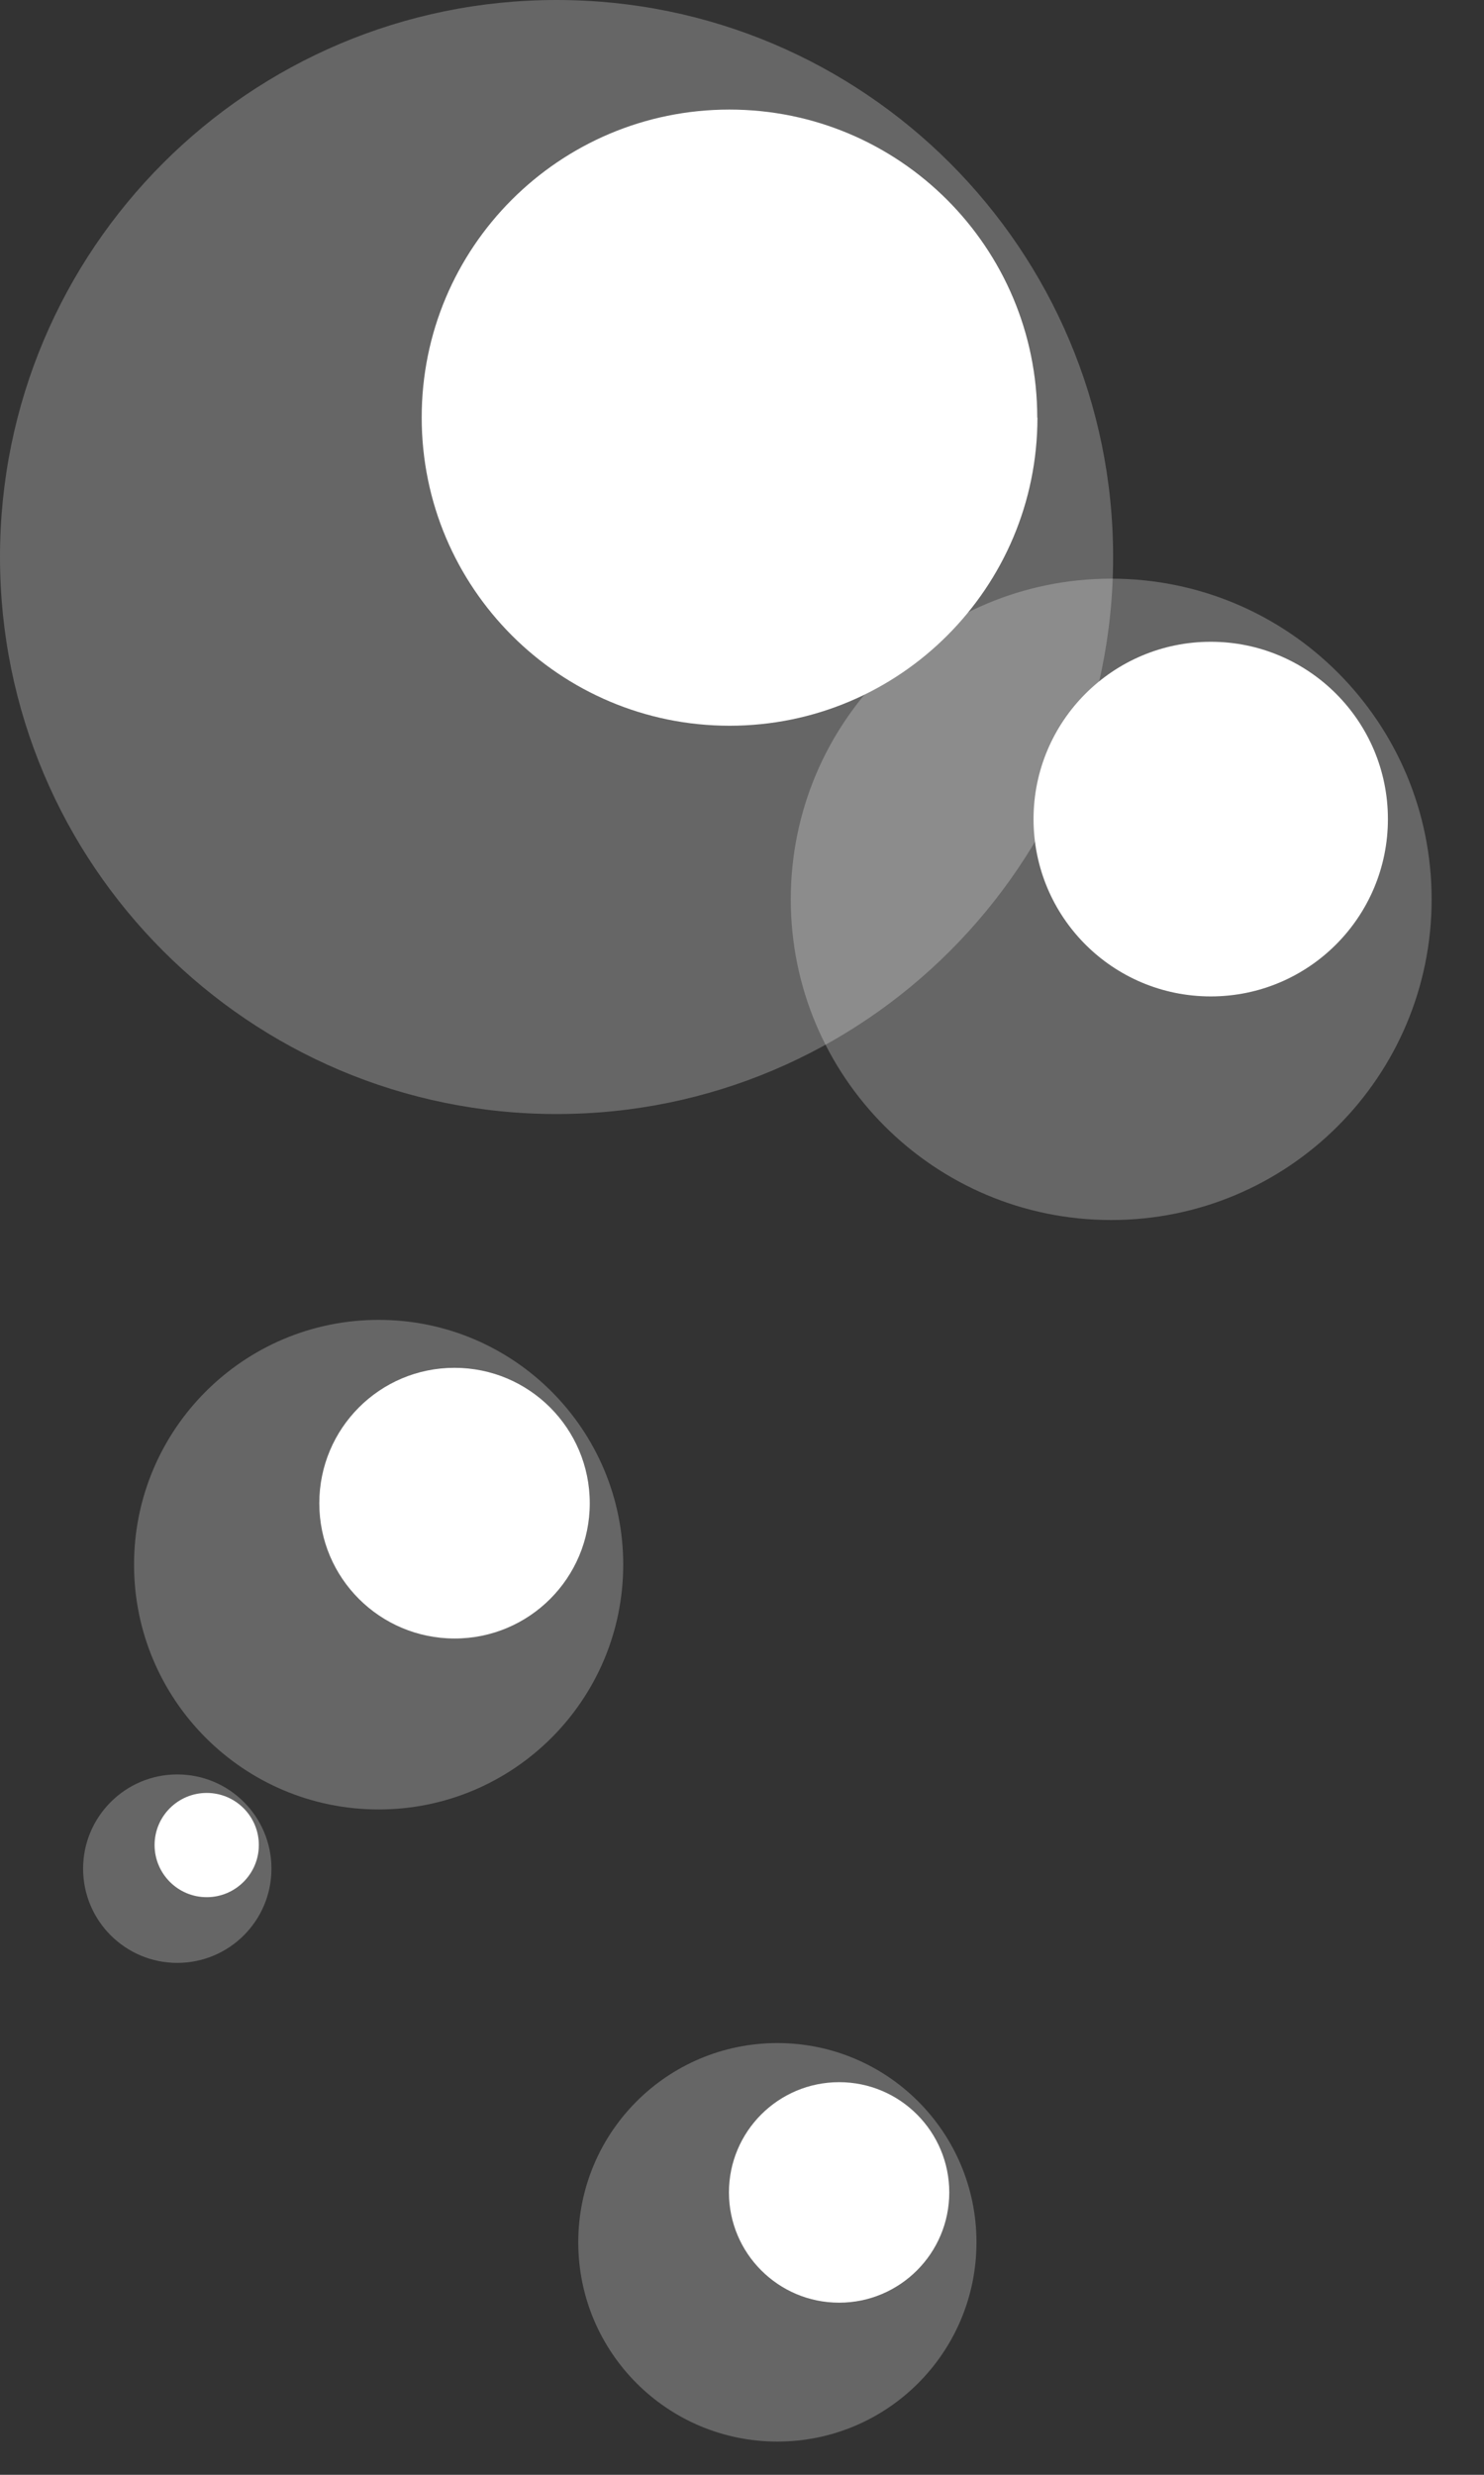 <svg width="24" height="40" viewBox="0 0 24 40" fill="none" xmlns="http://www.w3.org/2000/svg">
<rect x="0" y="0" width="24" height="40" fill="#333333" stroke="none"/>
<path opacity="0.25" d="M0 9.003C0 13.974 4.031 18.006 9.001 18.006C13.971 18.006 18.002 13.974 18.002 9.003C18.002 4.032 13.971 0 9.001 0C4.031 0 0 4.032 0 9.003Z" fill="url(#paint0_radial_1094_1831)"/>
<path d="M16.775 6.75C16.775 4 14.546 1.771 11.796 1.771C9.047 1.771 6.817 4 6.82 6.75C6.82 9.5 9.05 11.73 11.799 11.73C14.549 11.73 16.778 9.5 16.778 6.75H16.775Z" fill="url(#paint1_radial_1094_1831)"/>
<path opacity="0.25" d="M2.168 25.289C2.168 27.473 3.938 29.246 6.124 29.246C8.306 29.246 10.079 27.475 10.079 25.289C10.079 23.106 8.309 21.333 6.124 21.333C3.941 21.333 2.168 23.103 2.168 25.289Z" fill="url(#paint2_radial_1094_1831)"/>
<path d="M9.538 24.297C9.538 23.088 8.559 22.108 7.35 22.108C6.141 22.108 5.164 23.088 5.164 24.297C5.164 25.506 6.143 26.483 7.353 26.483C8.562 26.483 9.538 25.503 9.538 24.297Z" fill="url(#paint3_radial_1094_1831)"/>
<path opacity="0.25" d="M12.789 14.536C12.789 17.399 15.108 19.719 17.971 19.719C20.834 19.719 23.153 17.399 23.153 14.536C23.153 11.672 20.834 9.353 17.971 9.353C15.108 9.353 12.789 11.672 12.789 14.536Z" fill="url(#paint4_radial_1094_1831)"/>
<path d="M22.446 13.239C22.446 11.655 21.162 10.373 19.581 10.373C17.997 10.373 16.715 11.658 16.715 13.239C16.715 14.824 17.997 16.105 19.581 16.105C21.165 16.105 22.446 14.821 22.446 13.239Z" fill="url(#paint5_radial_1094_1831)"/>
<path opacity="0.25" d="M1.344 30.203C1.344 31.046 2.027 31.726 2.867 31.726C3.71 31.726 4.39 31.043 4.39 30.203C4.39 29.36 3.707 28.68 2.867 28.68C2.027 28.68 1.344 29.363 1.344 30.203Z" fill="url(#paint6_radial_1094_1831)"/>
<path d="M4.186 29.821C4.186 29.356 3.808 28.979 3.343 28.979C2.878 28.979 2.5 29.356 2.5 29.821C2.5 30.286 2.878 30.664 3.343 30.664C3.808 30.664 4.186 30.286 4.186 29.821Z" fill="url(#paint7_radial_1094_1831)"/>
<path opacity="0.25" d="M9.352 36.242C9.352 38.021 10.793 39.463 12.572 39.463C14.351 39.463 15.792 38.021 15.792 36.242C15.792 34.463 14.351 33.022 12.572 33.022C10.793 33.022 9.352 34.463 9.352 36.242Z" fill="url(#paint8_radial_1094_1831)"/>
<path d="M15.352 35.436C15.352 34.454 14.556 33.654 13.571 33.654C12.588 33.654 11.789 34.451 11.789 35.436C11.789 36.418 12.585 37.218 13.571 37.218C14.553 37.218 15.352 36.421 15.352 35.436Z" fill="url(#paint9_radial_1094_1831)"/>
<defs>
<radialGradient id="paint0_radial_1094_1831" cx="0" cy="0" r="1" gradientUnits="userSpaceOnUse" gradientTransform="translate(9.001 9) rotate(180) scale(9.001 9.003)">
<stop stop-color="white"/>
<stop offset="0.89" stop-color="white"/>
<stop offset="1" stop-color="white"/>
</radialGradient>
<radialGradient id="paint1_radial_1094_1831" cx="0" cy="0" r="1" gradientUnits="userSpaceOnUse" gradientTransform="translate(11.796 6.75) rotate(180) scale(4.979 4.98)">
<stop stop-color="white"/>
<stop offset="0.89" stop-color="white"/>
<stop offset="1" stop-color="white"/>
</radialGradient>
<radialGradient id="paint2_radial_1094_1831" cx="0" cy="0" r="1" gradientUnits="userSpaceOnUse" gradientTransform="translate(6.124 25.287) rotate(180) scale(3.956 3.956)">
<stop stop-color="white"/>
<stop offset="0.89" stop-color="white"/>
<stop offset="1" stop-color="white"/>
</radialGradient>
<radialGradient id="paint3_radial_1094_1831" cx="0" cy="0" r="1" gradientUnits="userSpaceOnUse" gradientTransform="translate(7.353 24.297) rotate(180) scale(2.186 2.186)">
<stop stop-color="white"/>
<stop offset="0.89" stop-color="white"/>
<stop offset="1" stop-color="white"/>
</radialGradient>
<radialGradient id="paint4_radial_1094_1831" cx="0" cy="0" r="1" gradientUnits="userSpaceOnUse" gradientTransform="translate(17.971 14.533) rotate(180) scale(5.182 5.183)">
<stop stop-color="white"/>
<stop offset="0.89" stop-color="white"/>
<stop offset="1" stop-color="white"/>
</radialGradient>
<radialGradient id="paint5_radial_1094_1831" cx="0" cy="0" r="1" gradientUnits="userSpaceOnUse" gradientTransform="translate(19.581 13.236) rotate(180) scale(2.866 2.866)">
<stop stop-color="white"/>
<stop offset="0.89" stop-color="white"/>
<stop offset="1" stop-color="white"/>
</radialGradient>
<radialGradient id="paint6_radial_1094_1831" cx="0" cy="0" r="1" gradientUnits="userSpaceOnUse" gradientTransform="translate(2.87 30.203) rotate(180) scale(1.523)">
<stop stop-color="white"/>
<stop offset="0.89" stop-color="white"/>
<stop offset="1" stop-color="white"/>
</radialGradient>
<radialGradient id="paint7_radial_1094_1831" cx="0" cy="0" r="1" gradientUnits="userSpaceOnUse" gradientTransform="translate(3.346 29.821) rotate(180) scale(0.843 0.843)">
<stop stop-color="white"/>
<stop offset="0.89" stop-color="white"/>
<stop offset="1" stop-color="white"/>
</radialGradient>
<radialGradient id="paint8_radial_1094_1831" cx="0" cy="0" r="1" gradientUnits="userSpaceOnUse" gradientTransform="translate(12.572 36.239) rotate(180) scale(3.22 3.221)">
<stop stop-color="white"/>
<stop offset="0.89" stop-color="white"/>
<stop offset="1" stop-color="white"/>
</radialGradient>
<radialGradient id="paint9_radial_1094_1831" cx="0" cy="0" r="1" gradientUnits="userSpaceOnUse" gradientTransform="translate(13.574 35.433) rotate(180) scale(1.782 1.782)">
<stop stop-color="white"/>
<stop offset="0.89" stop-color="white"/>
<stop offset="1" stop-color="white"/>
</radialGradient>
</defs>
</svg>
